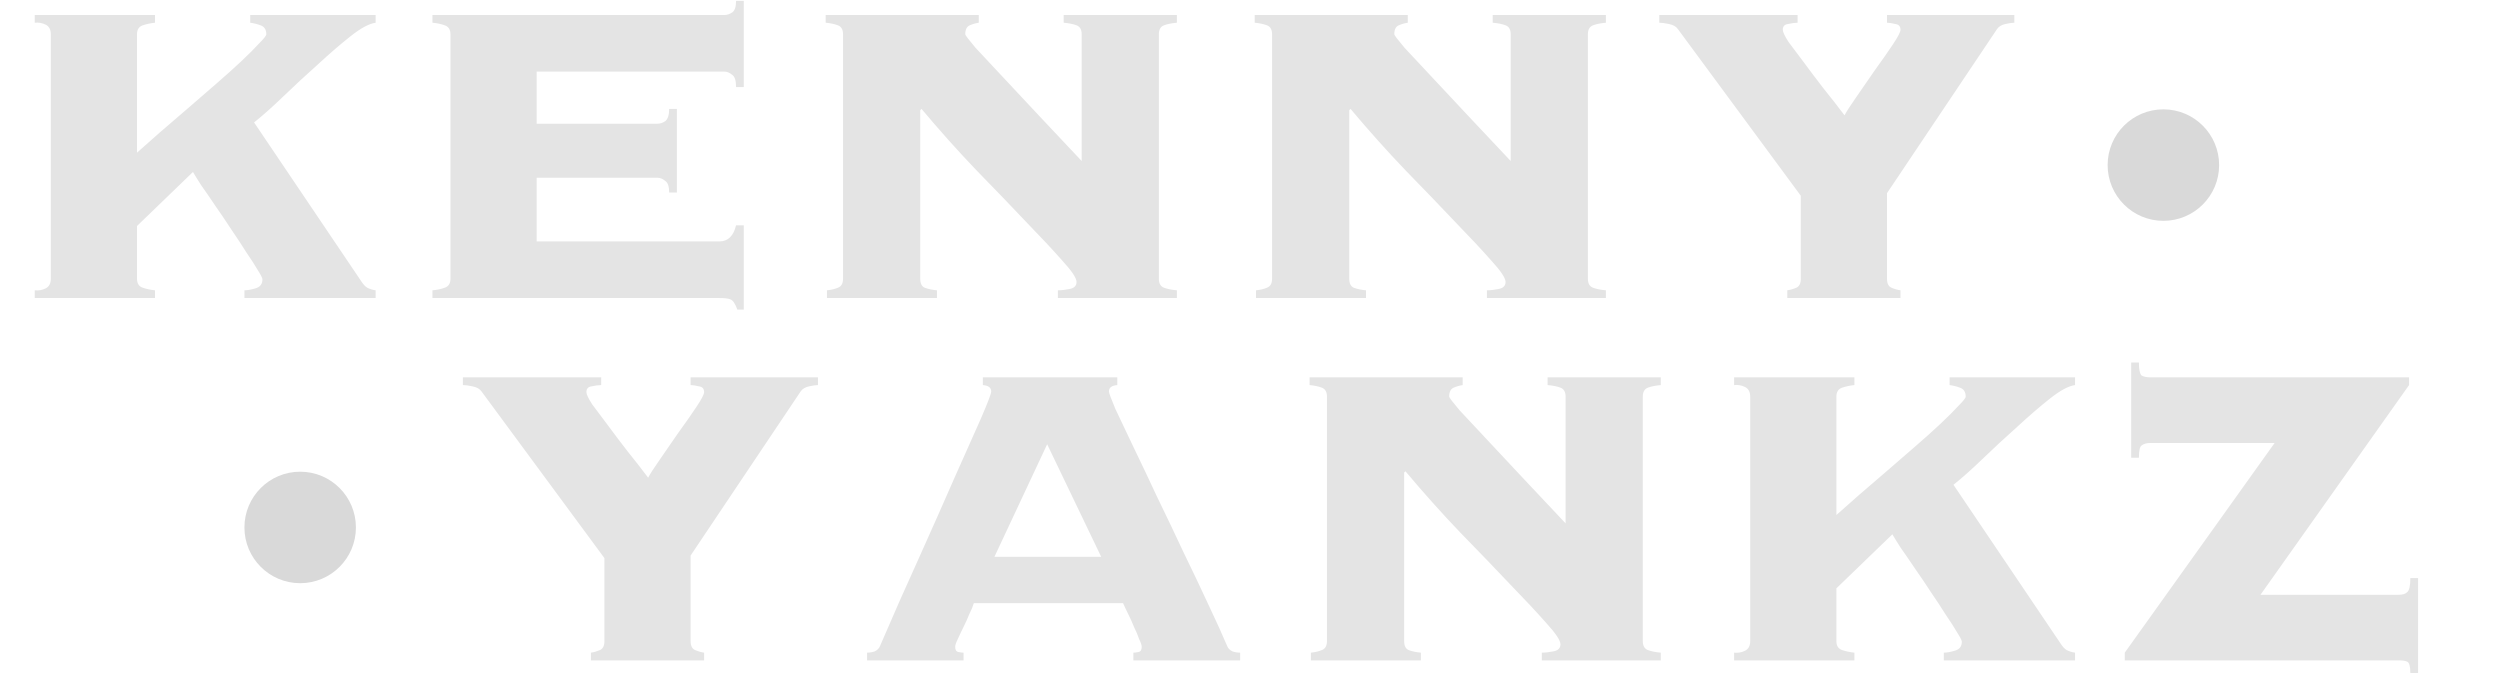 <svg width="1166" height="314" viewBox="0 0 1166 314" fill="none" xmlns="http://www.w3.org/2000/svg">
<path d="M114 135.4C115.4 135.4 117.1 135.1 119.1 134.5C121.3 133.9 122.4 132.5 122.4 130.3C122.4 129.7 121.7 128.3 120.3 126.1C118.9 123.7 117.1 120.9 114.9 117.7C112.9 114.5 110.6 111 108 107.2C105.4 103.2 102.9 99.5 100.5 96.1C98.1 92.5 95.9 89.3 93.9 86.5C92.1 83.7 90.8 81.6 90 80.2L63.9 105.4V130C63.9 132.2 64.8 133.6 66.6 134.2C68.4 134.8 70.3 135.2 72.3 135.4V139H16.2V135.4C18 135.6 19.7 135.3 21.3 134.5C22.9 133.7 23.7 132.2 23.7 130V16C23.7 13.8 22.9 12.3 21.3 11.5C19.7 10.7 18 10.4 16.2 10.6V7H72.3V10.6C70.3 10.8 68.4 11.2 66.6 11.8C64.8 12.4 63.9 13.8 63.9 16V71.2C66.9 68.6 70.4 65.5 74.4 61.9C78.6 58.3 82.9 54.6 87.3 50.8C91.9 46.8 96.4 42.9 100.8 39.1C105.2 35.3 109.1 31.8 112.5 28.6C116.1 25.2 118.9 22.4 120.9 20.2C123.1 18 124.2 16.6 124.2 16C124.2 13.8 123.3 12.4 121.5 11.8C119.9 11.2 118.3 10.8 116.7 10.6V7H175.2V10.6C172.2 11 168.3 13.1 163.5 16.9C158.7 20.7 153.6 25.1 148.2 30.1C142.8 34.9 137.4 39.9 132 45.1C126.8 50.1 122.3 54.1 118.5 57.1L168.3 130.9C169.3 132.5 170.3 133.6 171.3 134.2C172.5 134.8 173.8 135.2 175.2 135.4V139H114V135.4ZM335.498 112.6C339.498 112.6 342.098 110.1 343.298 105.1H346.898V144.4H343.898C342.898 141.6 341.798 140 340.598 139.6C339.598 139.2 337.898 139 335.498 139H201.698V135.4C203.898 135.2 205.798 134.8 207.398 134.2C209.198 133.6 210.098 132.2 210.098 130V16C210.098 13.8 209.198 12.4 207.398 11.8C205.798 11.2 203.898 10.8 201.698 10.6V7H337.898C339.098 7 340.298 6.6 341.498 5.8C342.698 5 343.298 3.2 343.298 0.4H346.898V40.6H343.298C343.298 37.6 342.698 35.7 341.498 34.9C340.298 33.9 339.098 33.4 337.898 33.4H250.298V57.7H306.698C307.898 57.7 309.098 57.3 310.298 56.5C311.498 55.5 312.098 53.6 312.098 50.8H315.698V89.8H312.098C312.098 87 311.498 85.2 310.298 84.4C309.098 83.4 307.898 82.9 306.698 82.9H250.298V112.6H335.498ZM540.497 130C540.497 132.2 541.297 133.6 542.897 134.2C544.497 134.8 546.497 135.2 548.897 135.4V139H493.397V135.4C494.997 135.4 496.797 135.2 498.797 134.8C500.997 134.4 502.097 133.3 502.097 131.5C502.097 129.7 499.897 126.4 495.497 121.6C491.097 116.6 485.397 110.5 478.397 103.3C471.597 96.1 463.897 88.1 455.297 79.3C446.697 70.3 438.197 60.8 429.797 50.8L429.197 51.4V130C429.197 132.2 429.897 133.6 431.297 134.2C432.897 134.8 434.797 135.2 436.997 135.4V139H385.697V135.4C387.697 135.2 389.397 134.8 390.797 134.2C392.397 133.6 393.197 132.2 393.197 130V16C393.197 13.8 392.397 12.4 390.797 11.8C389.197 11.2 387.297 10.8 385.097 10.6V7H456.497V10.6C455.097 10.8 453.697 11.2 452.297 11.8C450.897 12.4 450.197 13.8 450.197 16C450.197 16.4 451.797 18.5 454.997 22.3C458.397 25.9 462.697 30.5 467.897 36.1C473.097 41.7 478.897 47.9 485.297 54.7C491.697 61.5 498.097 68.3 504.497 75.1V16C504.497 13.8 503.697 12.4 502.097 11.8C500.497 11.2 498.497 10.8 496.097 10.6V7H548.897V10.6C546.497 10.8 544.497 11.2 542.897 11.8C541.297 12.4 540.497 13.8 540.497 16V130ZM740.595 130C740.595 132.2 741.395 133.6 742.995 134.2C744.595 134.8 746.595 135.2 748.995 135.4V139H693.495V135.4C695.095 135.4 696.895 135.2 698.895 134.8C701.095 134.4 702.195 133.3 702.195 131.5C702.195 129.7 699.995 126.4 695.595 121.6C691.195 116.6 685.495 110.5 678.495 103.3C671.695 96.1 663.995 88.1 655.395 79.3C646.795 70.3 638.295 60.8 629.895 50.8L629.295 51.4V130C629.295 132.2 629.995 133.6 631.395 134.2C632.995 134.8 634.895 135.2 637.095 135.4V139H585.795V135.4C587.795 135.2 589.495 134.8 590.895 134.2C592.495 133.6 593.295 132.2 593.295 130V16C593.295 13.8 592.495 12.4 590.895 11.8C589.295 11.2 587.395 10.8 585.195 10.6V7H656.595V10.6C655.195 10.8 653.795 11.2 652.395 11.8C650.995 12.4 650.295 13.8 650.295 16C650.295 16.4 651.895 18.5 655.095 22.3C658.495 25.9 662.795 30.5 667.995 36.1C673.195 41.7 678.995 47.9 685.395 54.7C691.795 61.5 698.195 68.3 704.595 75.1V16C704.595 13.8 703.795 12.4 702.195 11.8C700.595 11.2 698.595 10.8 696.195 10.6V7H748.995V10.6C746.595 10.8 744.595 11.2 742.995 11.8C741.395 12.4 740.595 13.8 740.595 16V130ZM880.092 130C880.092 132.2 880.792 133.6 882.192 134.2C883.592 134.8 884.992 135.2 886.392 135.4V139H833.592V135.4C834.992 135.2 836.392 134.8 837.792 134.2C839.192 133.6 839.892 132.2 839.892 130V91.3L782.592 13.6C781.792 12.4 780.392 11.6 778.392 11.2C776.592 10.8 775.092 10.6 773.892 10.6V7H838.392V10.6C837.192 10.6 835.692 10.8 833.892 11.2C832.292 11.4 831.492 12.3 831.492 13.9C831.492 14.9 832.392 16.8 834.192 19.6C836.192 22.2 838.592 25.4 841.392 29.2C844.192 33 847.292 37.1 850.692 41.5C854.092 45.7 857.292 49.8 860.292 53.8C861.092 52.2 862.892 49.4 865.692 45.4C868.492 41.4 871.392 37.2 874.392 32.8C877.592 28.4 880.392 24.4 882.792 20.8C885.192 17.2 886.392 14.9 886.392 13.9C886.392 12.3 885.592 11.4 883.992 11.2C882.392 10.8 881.092 10.6 880.092 10.6V7H939.492V10.6C938.492 10.6 937.092 10.8 935.292 11.2C933.492 11.6 932.192 12.4 931.392 13.6L880.092 90.1V130Z" fill="#E4E4E4"/>
<path d="M322.1 299C322.1 301.2 322.8 302.6 324.2 303.2C325.6 303.8 327 304.2 328.4 304.4V308H275.6V304.4C277 304.2 278.4 303.8 279.8 303.2C281.2 302.6 281.9 301.2 281.9 299V260.3L224.6 182.6C223.8 181.4 222.4 180.6 220.4 180.2C218.6 179.8 217.1 179.6 215.9 179.6V176H280.4V179.6C279.2 179.6 277.7 179.8 275.9 180.2C274.3 180.4 273.5 181.3 273.5 182.9C273.5 183.9 274.4 185.8 276.2 188.6C278.2 191.2 280.6 194.4 283.4 198.2C286.2 202 289.3 206.1 292.7 210.5C296.1 214.7 299.3 218.8 302.3 222.8C303.1 221.2 304.9 218.4 307.7 214.4C310.5 210.4 313.4 206.2 316.4 201.8C319.6 197.4 322.4 193.4 324.8 189.8C327.2 186.2 328.4 183.9 328.4 182.9C328.4 181.3 327.6 180.4 326 180.2C324.4 179.8 323.1 179.6 322.1 179.6V176H381.5V179.6C380.5 179.6 379.1 179.8 377.3 180.2C375.5 180.6 374.2 181.4 373.4 182.6L322.1 259.1V299ZM528.598 304.4C529.198 304.4 529.998 304.3 530.998 304.1C531.998 303.9 532.498 303.1 532.498 301.7C532.498 300.9 532.098 299.7 531.298 298.1C530.698 296.3 529.898 294.4 528.898 292.4C528.098 290.4 527.198 288.4 526.198 286.4C525.198 284.4 524.398 282.7 523.798 281.3H454.198C453.798 282.7 453.098 284.4 452.098 286.4C451.298 288.4 450.398 290.4 449.398 292.4C448.398 294.4 447.498 296.3 446.698 298.1C445.898 299.7 445.498 300.9 445.498 301.7C445.498 303.1 445.998 303.9 446.998 304.1C447.998 304.3 448.798 304.4 449.398 304.4V308H404.398V304.4C405.598 304.4 406.798 304.2 407.998 303.8C409.198 303.2 409.998 302.4 410.398 301.4C416.398 287.4 422.498 273.6 428.698 260C434.898 246.2 440.398 233.8 445.198 222.8C450.198 211.6 454.298 202.4 457.498 195.2C460.698 187.8 462.298 183.6 462.298 182.6C462.298 180.8 460.998 179.8 458.398 179.6V176H521.098V179.6C518.498 179.8 517.198 180.8 517.198 182.6C517.198 183.2 518.198 185.9 520.198 190.7C522.398 195.3 525.198 201.2 528.598 208.4C531.998 215.4 535.698 223.2 539.698 231.8C543.898 240.4 547.998 249 551.998 257.6C556.198 266.2 560.098 274.4 563.698 282.2C567.298 289.8 570.198 296.2 572.398 301.4C572.798 302.4 573.598 303.2 574.798 303.8C575.998 304.2 577.198 304.4 578.398 304.4V308H528.598V304.4ZM488.398 207.2L463.798 259.7H513.598L488.398 207.2ZM766.196 299C766.196 301.2 766.996 302.6 768.596 303.2C770.196 303.8 772.196 304.2 774.596 304.4V308H719.096V304.4C720.696 304.4 722.496 304.2 724.496 303.8C726.696 303.4 727.796 302.3 727.796 300.5C727.796 298.7 725.596 295.4 721.196 290.6C716.796 285.6 711.096 279.5 704.096 272.3C697.296 265.1 689.596 257.1 680.996 248.3C672.396 239.3 663.896 229.8 655.496 219.8L654.896 220.4V299C654.896 301.2 655.596 302.6 656.996 303.2C658.596 303.8 660.496 304.2 662.696 304.4V308H611.396V304.4C613.396 304.2 615.096 303.8 616.496 303.2C618.096 302.6 618.896 301.2 618.896 299V185C618.896 182.8 618.096 181.4 616.496 180.8C614.896 180.2 612.996 179.8 610.796 179.6V176H682.196V179.6C680.796 179.8 679.396 180.2 677.996 180.8C676.596 181.4 675.896 182.8 675.896 185C675.896 185.4 677.496 187.5 680.696 191.3C684.096 194.9 688.396 199.5 693.596 205.1C698.796 210.7 704.596 216.9 710.996 223.7C717.396 230.5 723.796 237.3 730.196 244.1V185C730.196 182.8 729.396 181.4 727.796 180.8C726.196 180.2 724.196 179.8 721.796 179.6V176H774.596V179.6C772.196 179.8 770.196 180.2 768.596 180.8C766.996 181.4 766.196 182.8 766.196 185V299ZM906.594 304.4C907.994 304.4 909.694 304.1 911.694 303.5C913.894 302.9 914.994 301.5 914.994 299.3C914.994 298.7 914.294 297.3 912.894 295.1C911.494 292.7 909.694 289.9 907.494 286.7C905.494 283.5 903.194 280 900.594 276.2C897.994 272.2 895.494 268.5 893.094 265.1C890.694 261.5 888.494 258.3 886.494 255.5C884.694 252.7 883.394 250.6 882.594 249.2L856.494 274.4V299C856.494 301.2 857.394 302.6 859.194 303.2C860.994 303.8 862.894 304.2 864.894 304.4V308H808.794V304.4C810.594 304.6 812.294 304.3 813.894 303.5C815.494 302.7 816.294 301.2 816.294 299V185C816.294 182.8 815.494 181.3 813.894 180.5C812.294 179.7 810.594 179.4 808.794 179.6V176H864.894V179.6C862.894 179.8 860.994 180.2 859.194 180.8C857.394 181.4 856.494 182.8 856.494 185V240.2C859.494 237.6 862.994 234.5 866.994 230.9C871.194 227.3 875.494 223.6 879.894 219.8C884.494 215.8 888.994 211.9 893.394 208.1C897.794 204.3 901.694 200.8 905.094 197.6C908.694 194.2 911.494 191.4 913.494 189.2C915.694 187 916.794 185.6 916.794 185C916.794 182.8 915.894 181.4 914.094 180.8C912.494 180.2 910.894 179.8 909.294 179.6V176H967.794V179.6C964.794 180 960.894 182.1 956.094 185.9C951.294 189.7 946.194 194.1 940.794 199.1C935.394 203.9 929.994 208.9 924.594 214.1C919.394 219.1 914.894 223.1 911.094 226.1L960.894 299.9C961.894 301.5 962.894 302.6 963.894 303.2C965.094 303.8 966.394 304.2 967.794 304.4V308H906.594V304.4ZM1002.99 206.6C1001.19 206.6 999.792 207 998.792 207.8C997.992 208.4 997.592 210.3 997.592 213.5H993.992V169.1H997.592C997.592 172.3 997.992 174.3 998.792 175.1C999.792 175.7 1001.19 176 1002.99 176H1123.59V179.6L1054.29 277.4H1118.79C1120.59 277.4 1121.89 277 1122.69 276.2C1123.69 275.4 1124.19 273.2 1124.19 269.6H1127.79V314H1124.19C1124.19 310.8 1123.69 309 1122.69 308.6C1121.89 308.2 1120.59 308 1118.79 308H990.992V304.4L1060.89 206.6H1002.99Z" fill="#E4E4E4"/>
<circle cx="140" cy="246" r="26" fill="#D9D9D9"/>
<circle cx="1009" cy="77" r="26" fill="#D9D9D9"/>
</svg>
